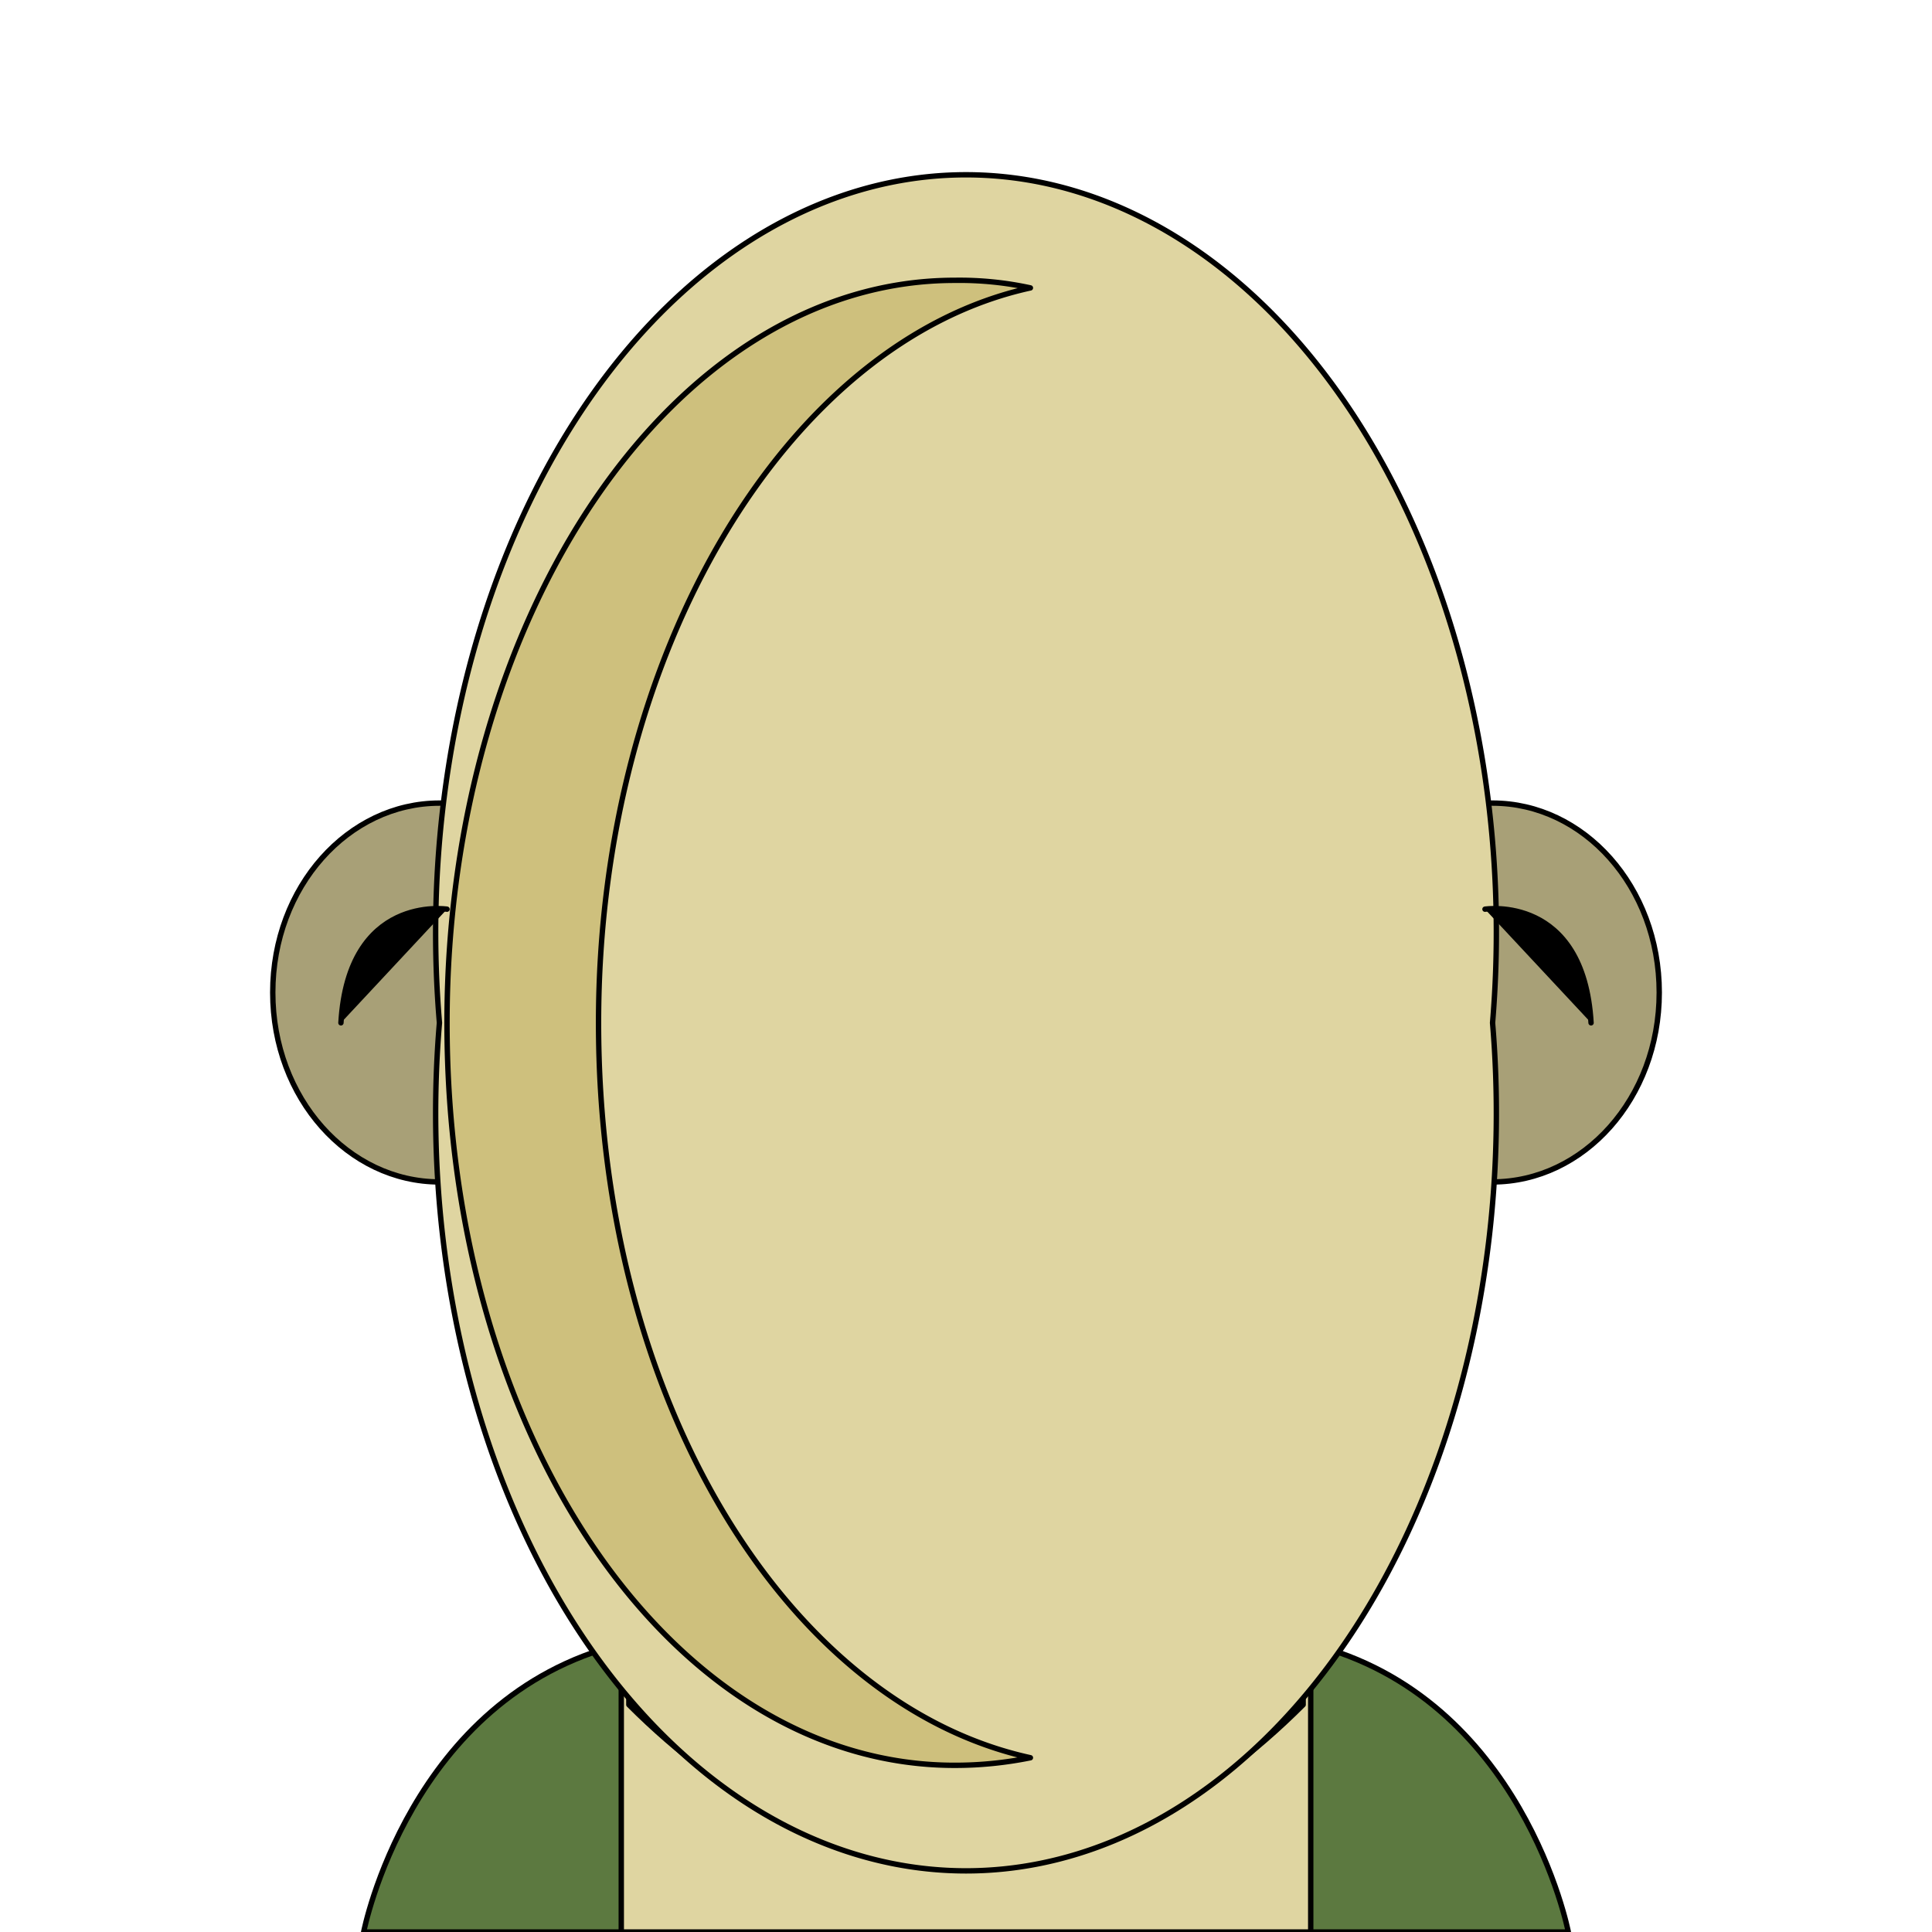 <svg xmlns='http://www.w3.org/2000/svg' viewBox='0 0 255 255'><path d='M 207 255C 207 255 201 224 173 217H 82C 54 224 48 255 48 255H 207' fill='#5C7940' stroke='#000' stroke-linecap='round' stroke-linejoin='round' stroke-width='0.71' /><path d='M 82 211H 173V 255H 82V 211' fill='#DFD5A1' stroke='#000' stroke-linecap='round' stroke-linejoin='round' stroke-width='0.71' /><path d='M 172 211V 225C 159 238 144 246 127 246C 111 246 96 238 83 225V 211H 172' fill='#CEC07D' stroke='#000' stroke-linecap='round' stroke-linejoin='round' stroke-width='0.71' /><path d='M 58 106C 46 106 36 117 36 131C 36 145 46 156 58 156H 197C 209 156 219 145 219 131C 219 117 209 106 197 106H 58' fill='#A8A077' stroke='#000' stroke-linecap='round' stroke-linejoin='round' stroke-width='0.71' /><path d='M 58 135A 70 100 0 1 0 197 135A 70 100 0 1 0 58 135' fill='#DFD5A1' stroke='#000' stroke-linecap='round' stroke-linejoin='round' stroke-width='0.71' /><path d='M 196 120C 196 120 209 118 210 135' fill='#000000' stroke='#000' stroke-linecap='round' stroke-linejoin='round' stroke-width='0.71' /><path d='M 59 120C 59 120 46 118 45 135' fill='#000000' stroke='#000' stroke-linecap='round' stroke-linejoin='round' stroke-width='0.71' /><path d='M 79 135C 79 86 104 45 136 38A 44 44 0 0 0 126 37C 89 37 59 81 59 135C 59 190 89 233 126 233A 50 50 0 0 0 136 232C 104 225 79 185 79 135' fill='#CEC07D' stroke='#000' stroke-linecap='round' stroke-linejoin='round' stroke-width='0.71' /></svg>